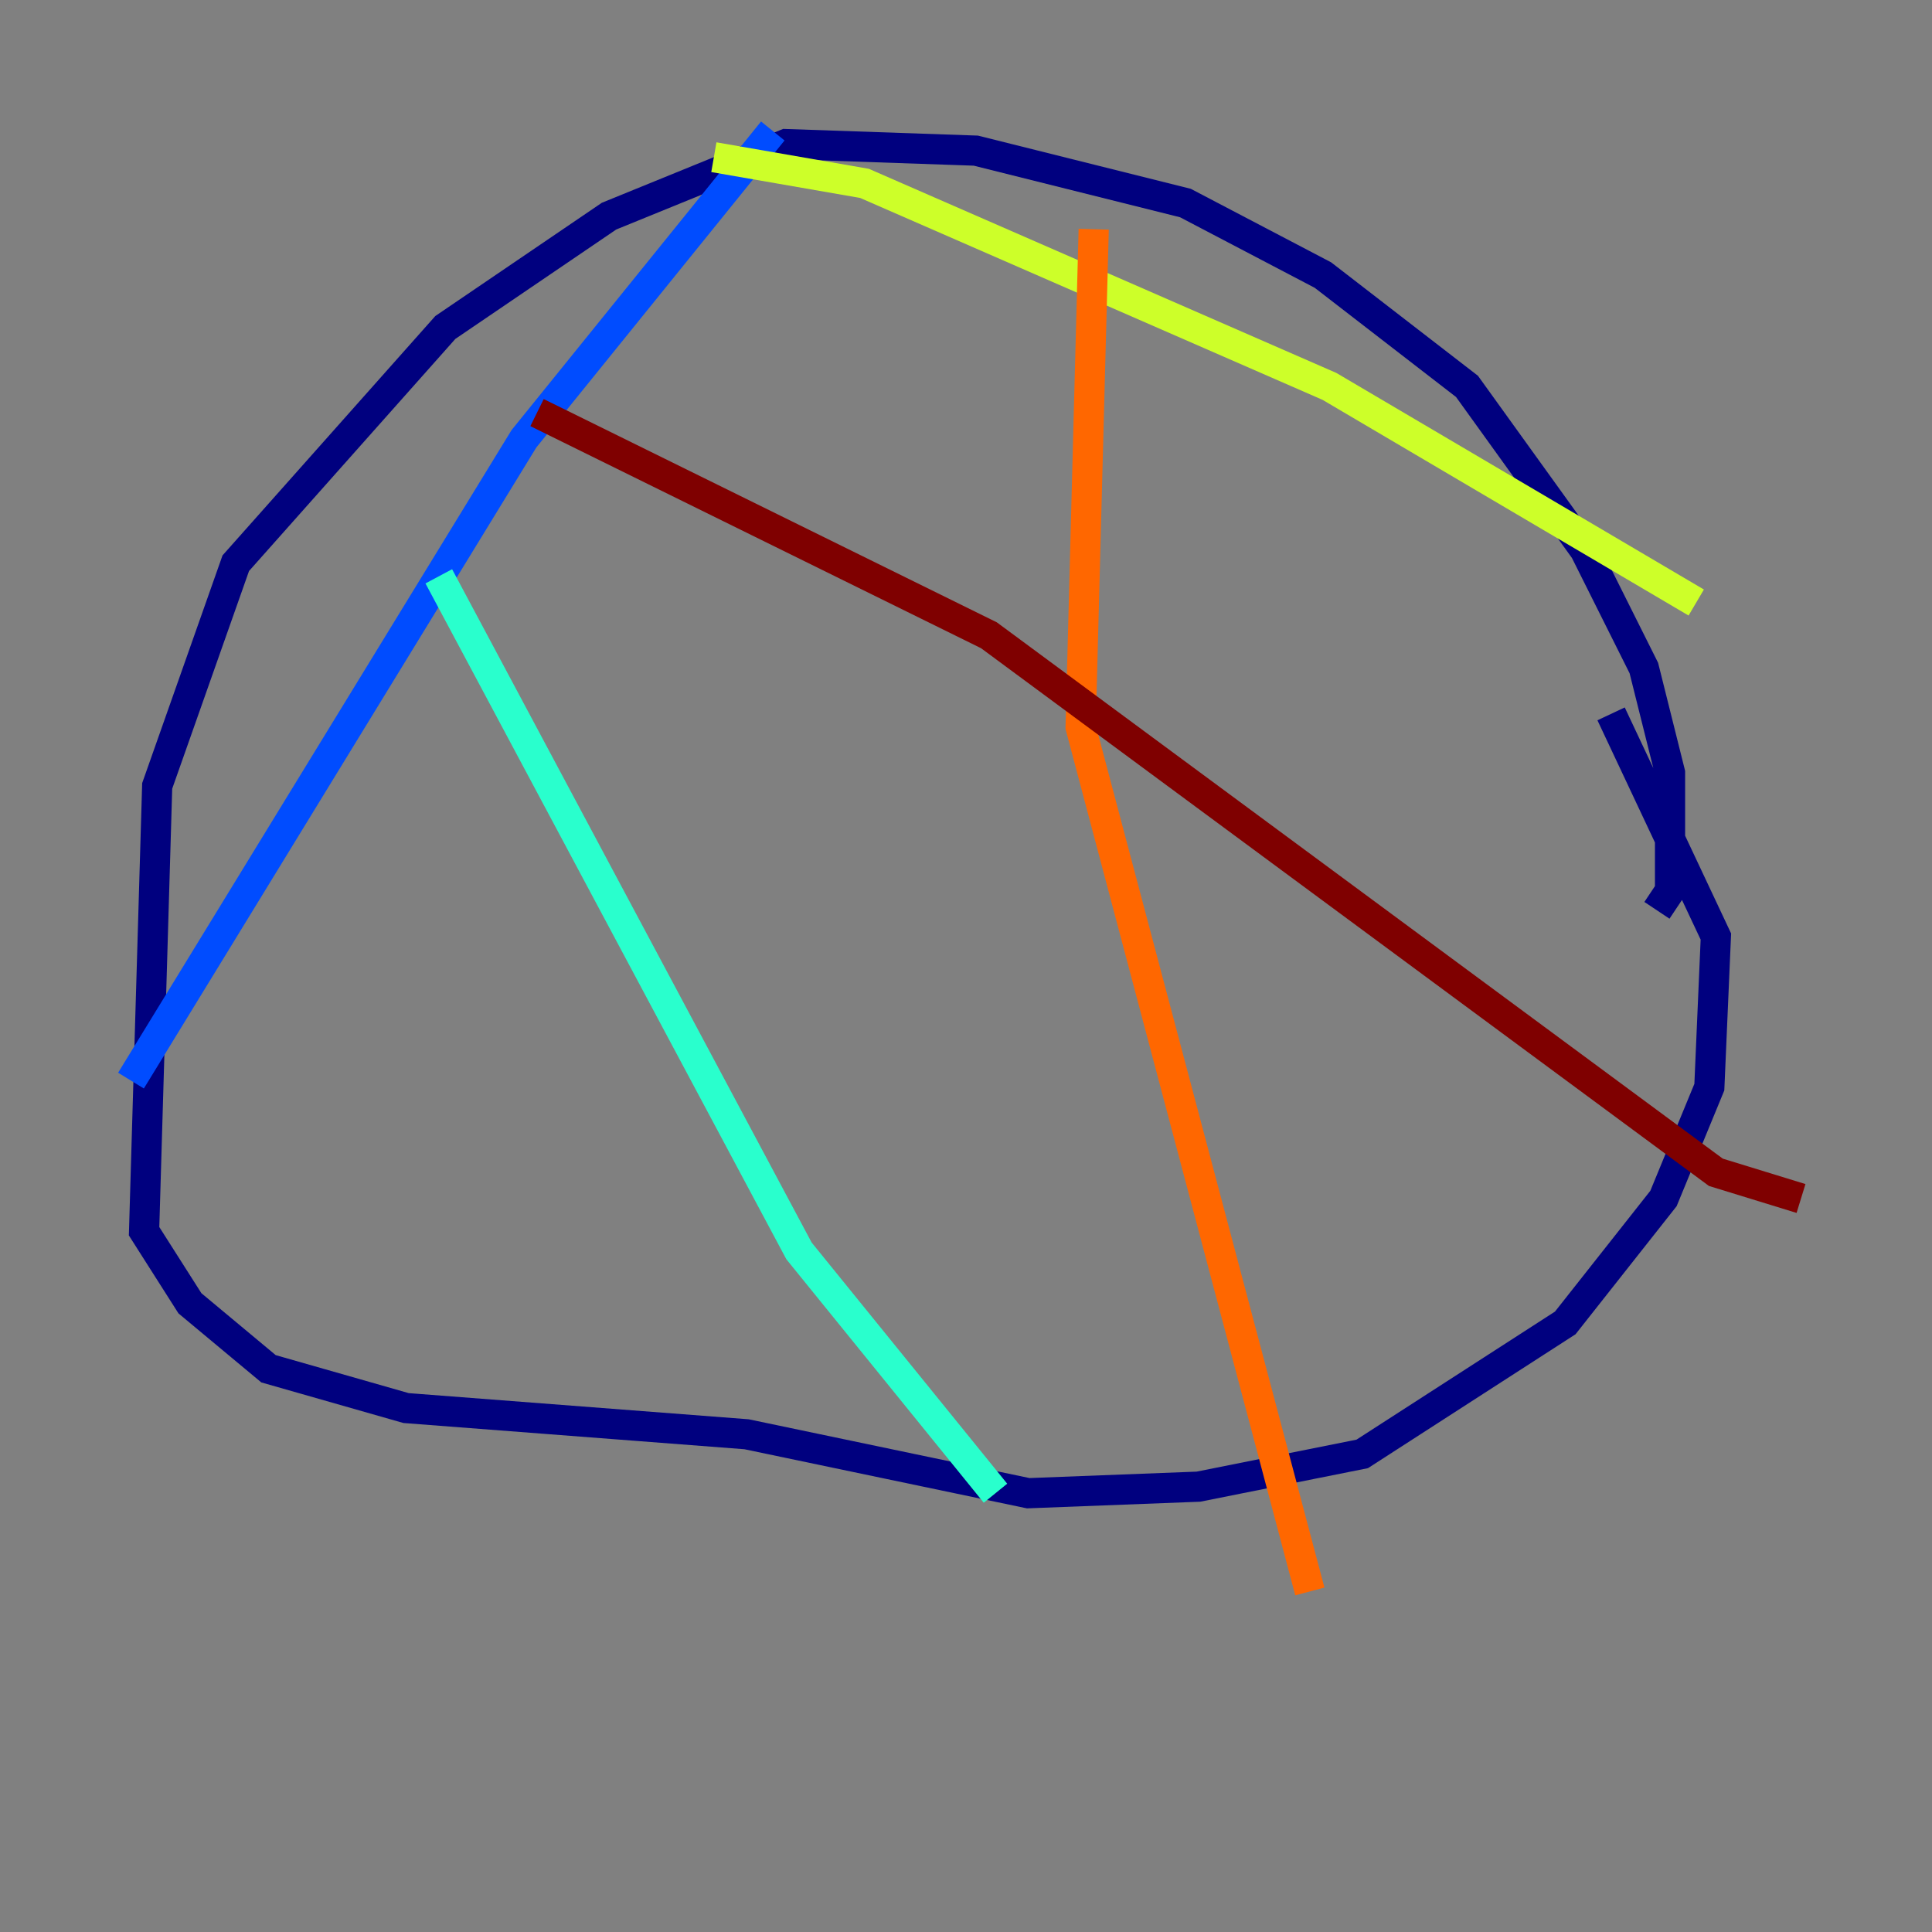 <?xml version="1.0" encoding="utf-8" ?>
<svg baseProfile="tiny" height="128" version="1.2" viewBox="0,0,128,128" width="128" xmlns="http://www.w3.org/2000/svg" xmlns:ev="http://www.w3.org/2001/xml-events" xmlns:xlink="http://www.w3.org/1999/xlink"><rect x="0" y="0" width="128" height="128" fill="#808080" stroke="none"/><defs /><polyline fill="none" points="109.776,60.312 110.644,59.01 110.644,51.2 108.909,44.258 105.003,36.447 97.193,25.6 87.647,18.224 78.536,13.451 64.651,9.98 52.068,9.546 40.352,14.319 29.505,21.695 15.62,37.315 10.414,52.068 9.546,81.573 12.583,86.346 17.79,90.685 26.902,93.288 49.464,95.024 68.122,98.929 79.403,98.495 90.251,96.325 103.702,87.647 110.21,79.403 113.248,72.027 113.681,62.047 106.739,47.295" stroke="#00007f" stroke-width="2" /><polyline fill="none" points="51.2,8.678 34.712,29.071 8.678,71.593" stroke="#004cff" stroke-width="2" /><polyline fill="none" points="29.071,38.183 52.936,82.875 65.953,98.929" stroke="#29ffcd" stroke-width="2" /><polyline fill="none" points="47.295,10.414 57.275,12.149 88.081,25.6 112.38,39.919" stroke="#cdff29" stroke-width="2" /><polyline fill="none" points="72.461,15.186 71.593,48.163 86.78,105.437" stroke="#ff6700" stroke-width="2" /><polyline fill="none" points="35.58,27.336 65.519,42.088 113.681,77.668 119.322,79.403" stroke="#7f0000" stroke-width="2" /></svg>